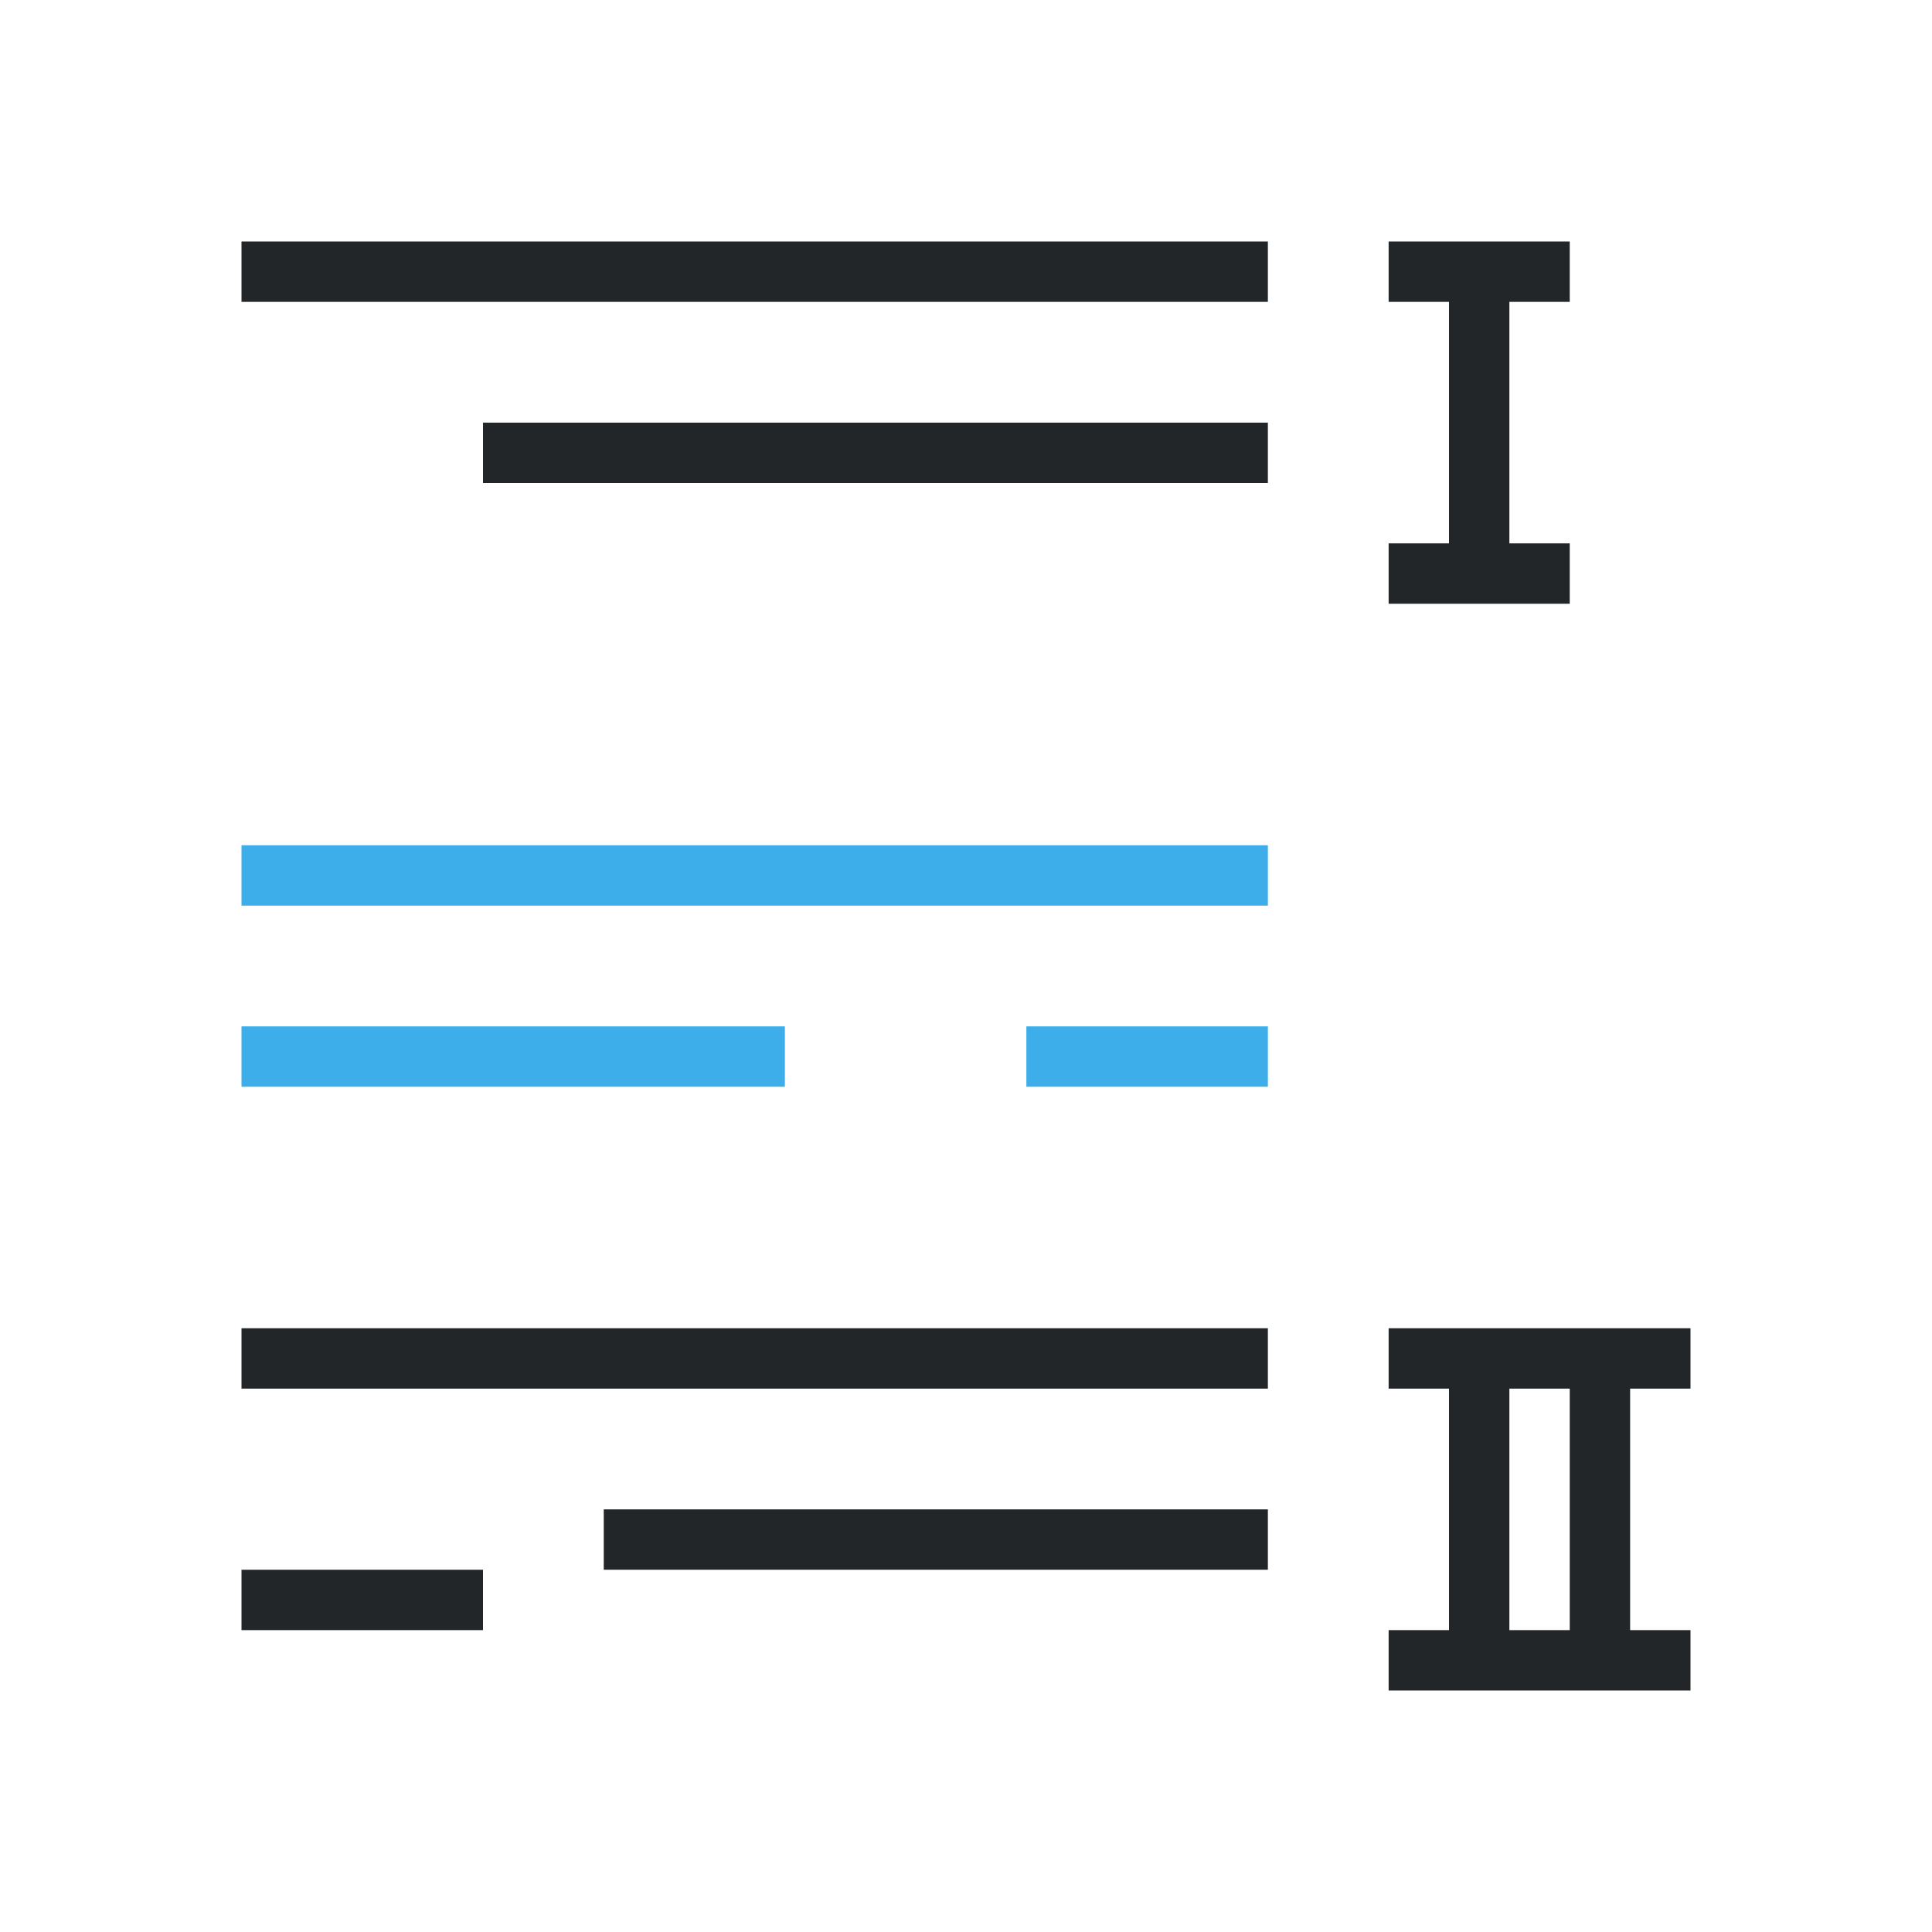 <svg viewBox="0 0 32 32" xmlns="http://www.w3.org/2000/svg"><path d="m26 4v1h-1v4h1v1h-3v-1h1v-4h-1v-1h1 1zm-5 0v1h-17v-1zm0 3v1h-13v-1zm7 15v1h-1v4h1v1h-5v-1h1v-4h-1v-1h3 1zm-7 0v1h-17v-1zm5 1h-1v4h1zm-5 2v1h-11v-1zm-13 1v1h-4v-1z" fill="#232629"/><path d="m21 14v1h-17v-1zm0 3v1h-4v-1zm-8 0v1h-9v-1z" fill="#3daee9"/></svg>